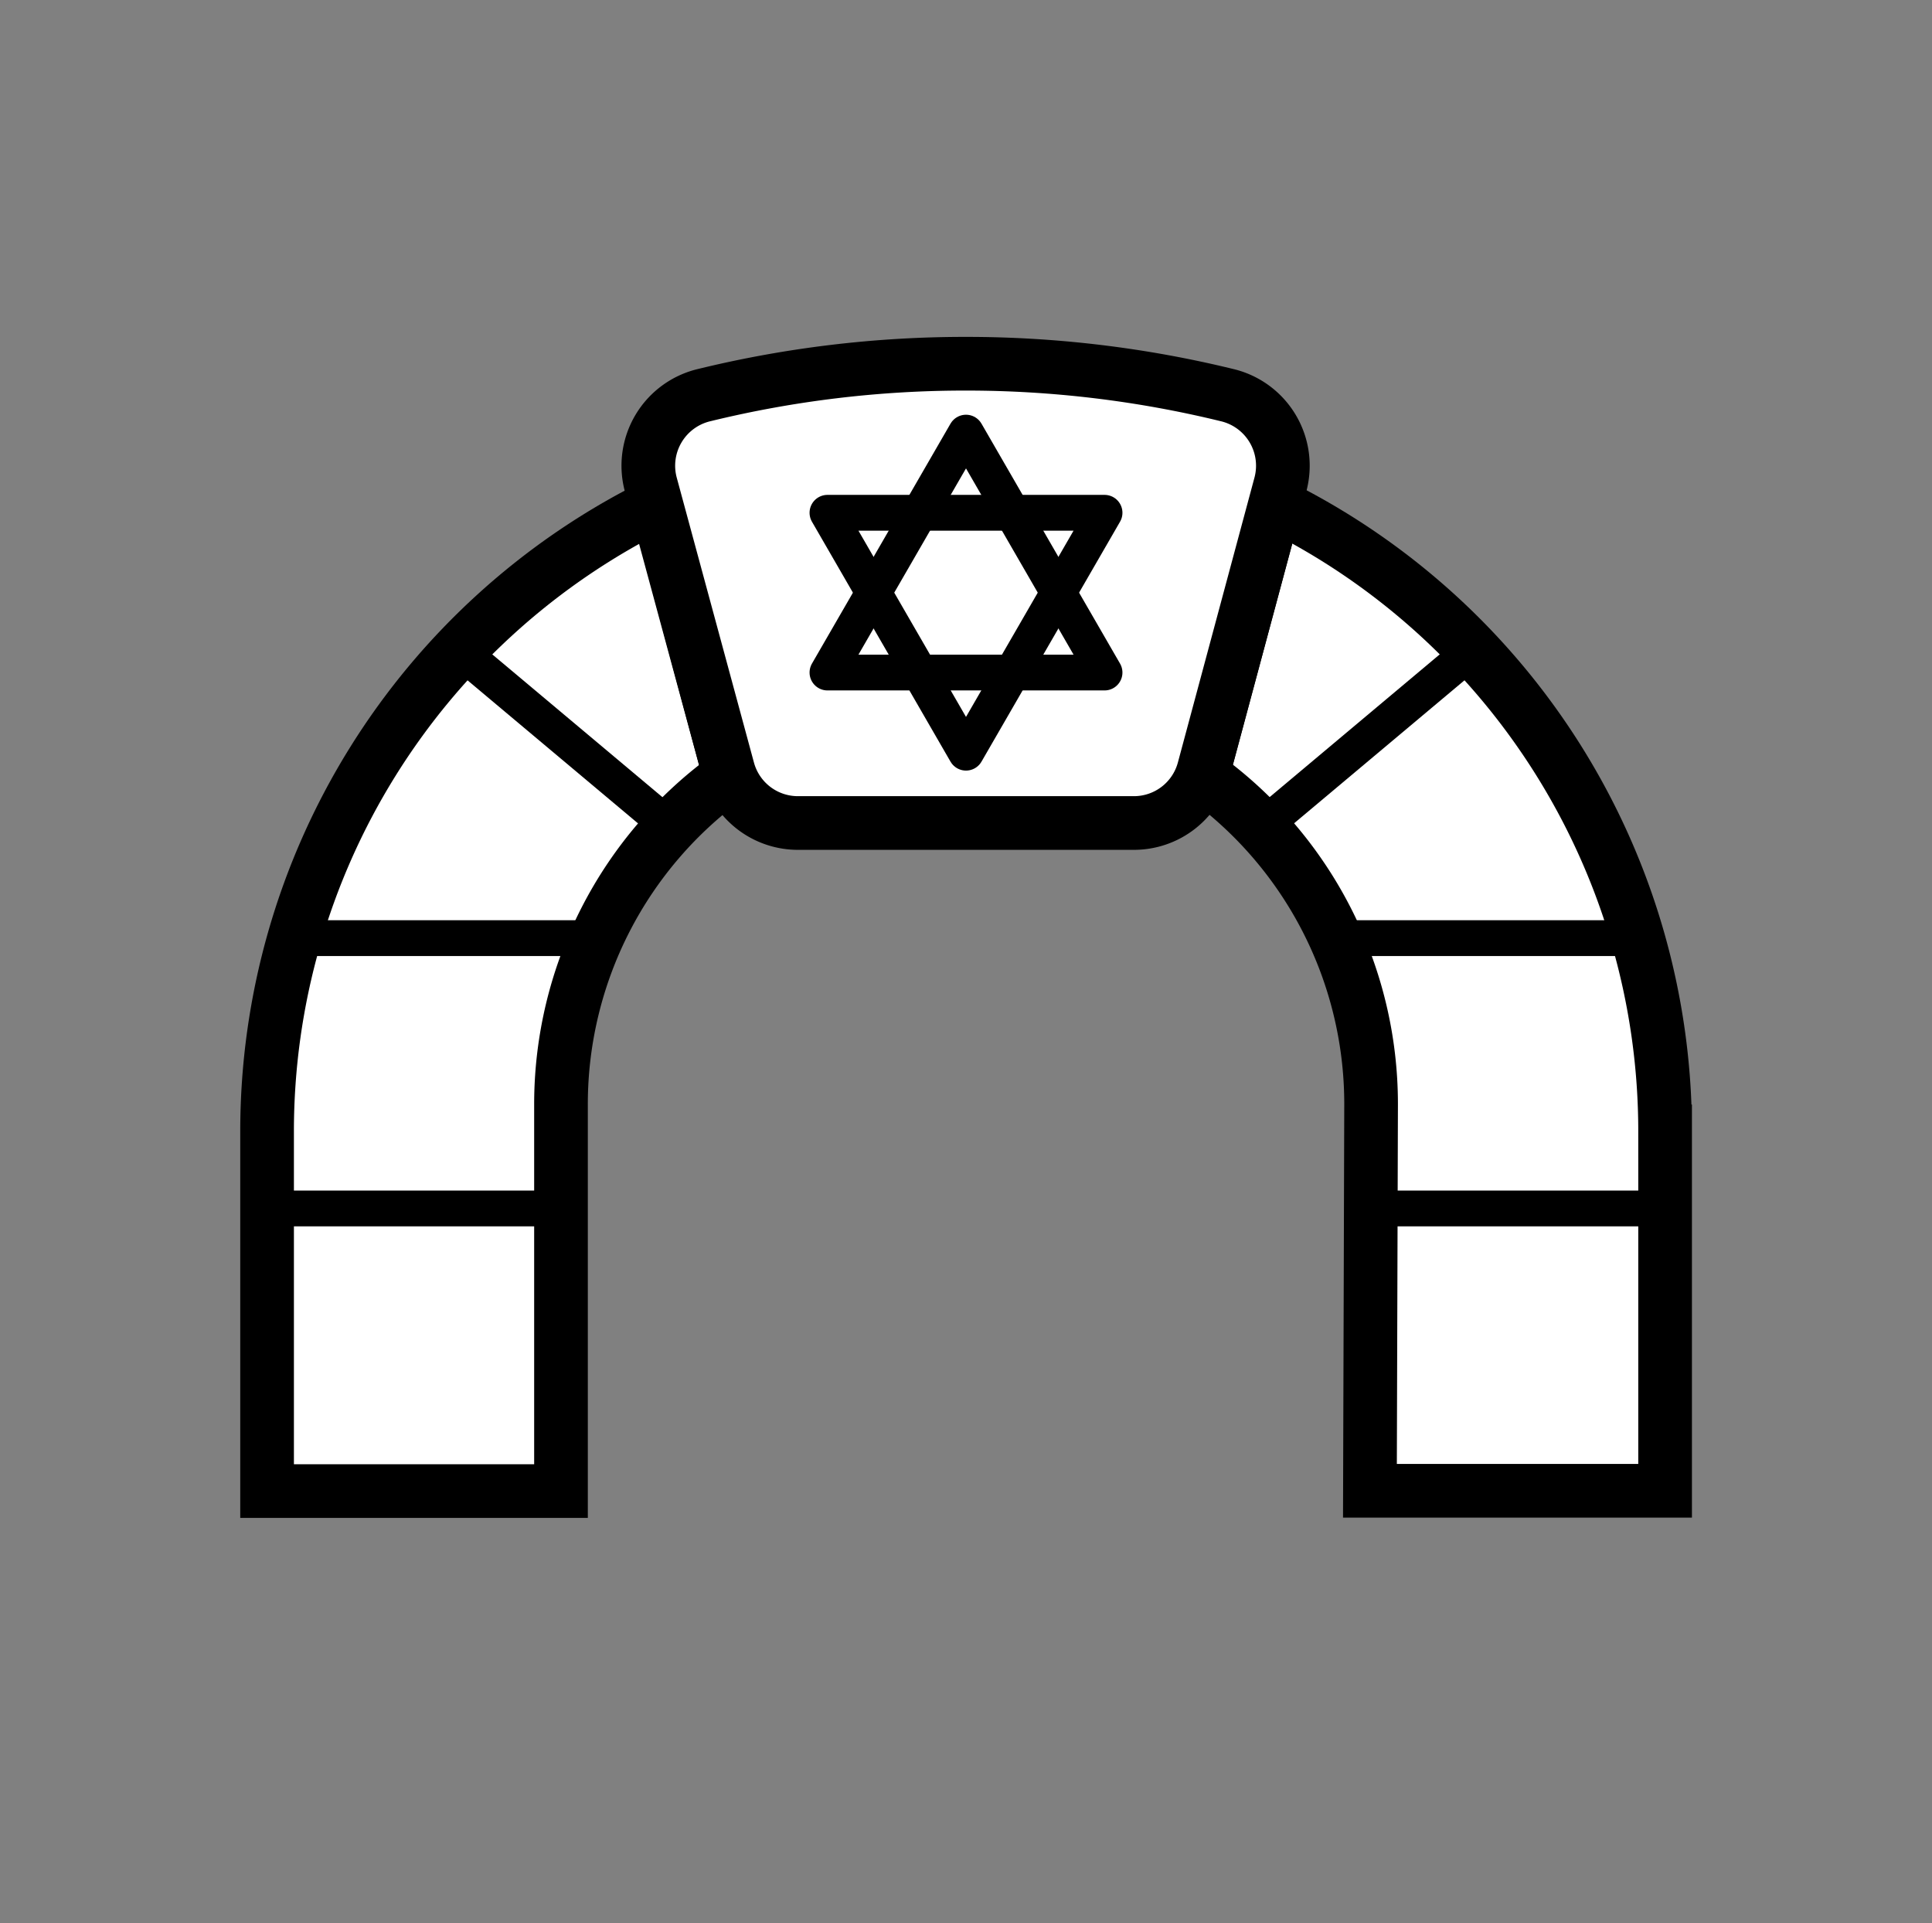 <svg xmlns="http://www.w3.org/2000/svg" viewBox="0 0 216 215"><rect x="0" y="0" width="216" height="215" fill="#808080" stroke="none"/><defs><style>.cls-1,.cls-2{stroke:#000;stroke-linecap:round}.cls-1{stroke-linejoin:round;fill:none;stroke-width:4px}.cls-2{fill:#fff;stroke-miterlimit:10;stroke-width:6px}</style></defs><title>Icons_Buildings_white_bg</title><g id="_32_Judengasse" data-name="32_Judengasse"><path class="cls-1" d="M29.85 165.31h32.87"/><path class="cls-2" d="M81.39 86l-7.94-29.63a78.14 78.14 0 0 0-43.59 70.1v40.21h32.86v-43.22A45.21 45.21 0 0 1 81.6 86.68q-.12-.32-.21-.68zM142.55 56.37L134.6 86q-.09.33-.2.65a45.21 45.21 0 0 1 18.89 36.78l-.13 43.22h33v-40.18a78.14 78.14 0 0 0-43.61-70.1z"/><path class="cls-1" d="M29.85 135.09h32.87M32.88 104.87h34.13M164.98 72.39l-24.29 20.38M51.02 72.39l24.29 20.38M148.7 104.87h34.13M153.28 135.09h32.87"/><path class="cls-2" d="M143.15 54.16a8.11 8.11 0 0 0-6-10 122.83 122.83 0 0 0-29.2-3.5 122.83 122.83 0 0 0-29.19 3.5 8.11 8.11 0 0 0-6 10L81.39 86a8.09 8.09 0 0 0 7.81 6h37.58a8.09 8.09 0 0 0 7.81-6z"/><path class="cls-1" d="M123.49 57.32L108 84.14 92.51 57.32h30.98z"/><path class="cls-1" d="M123.49 75.18H92.51L108 48.36l15.49 26.82z"/></g></svg>
